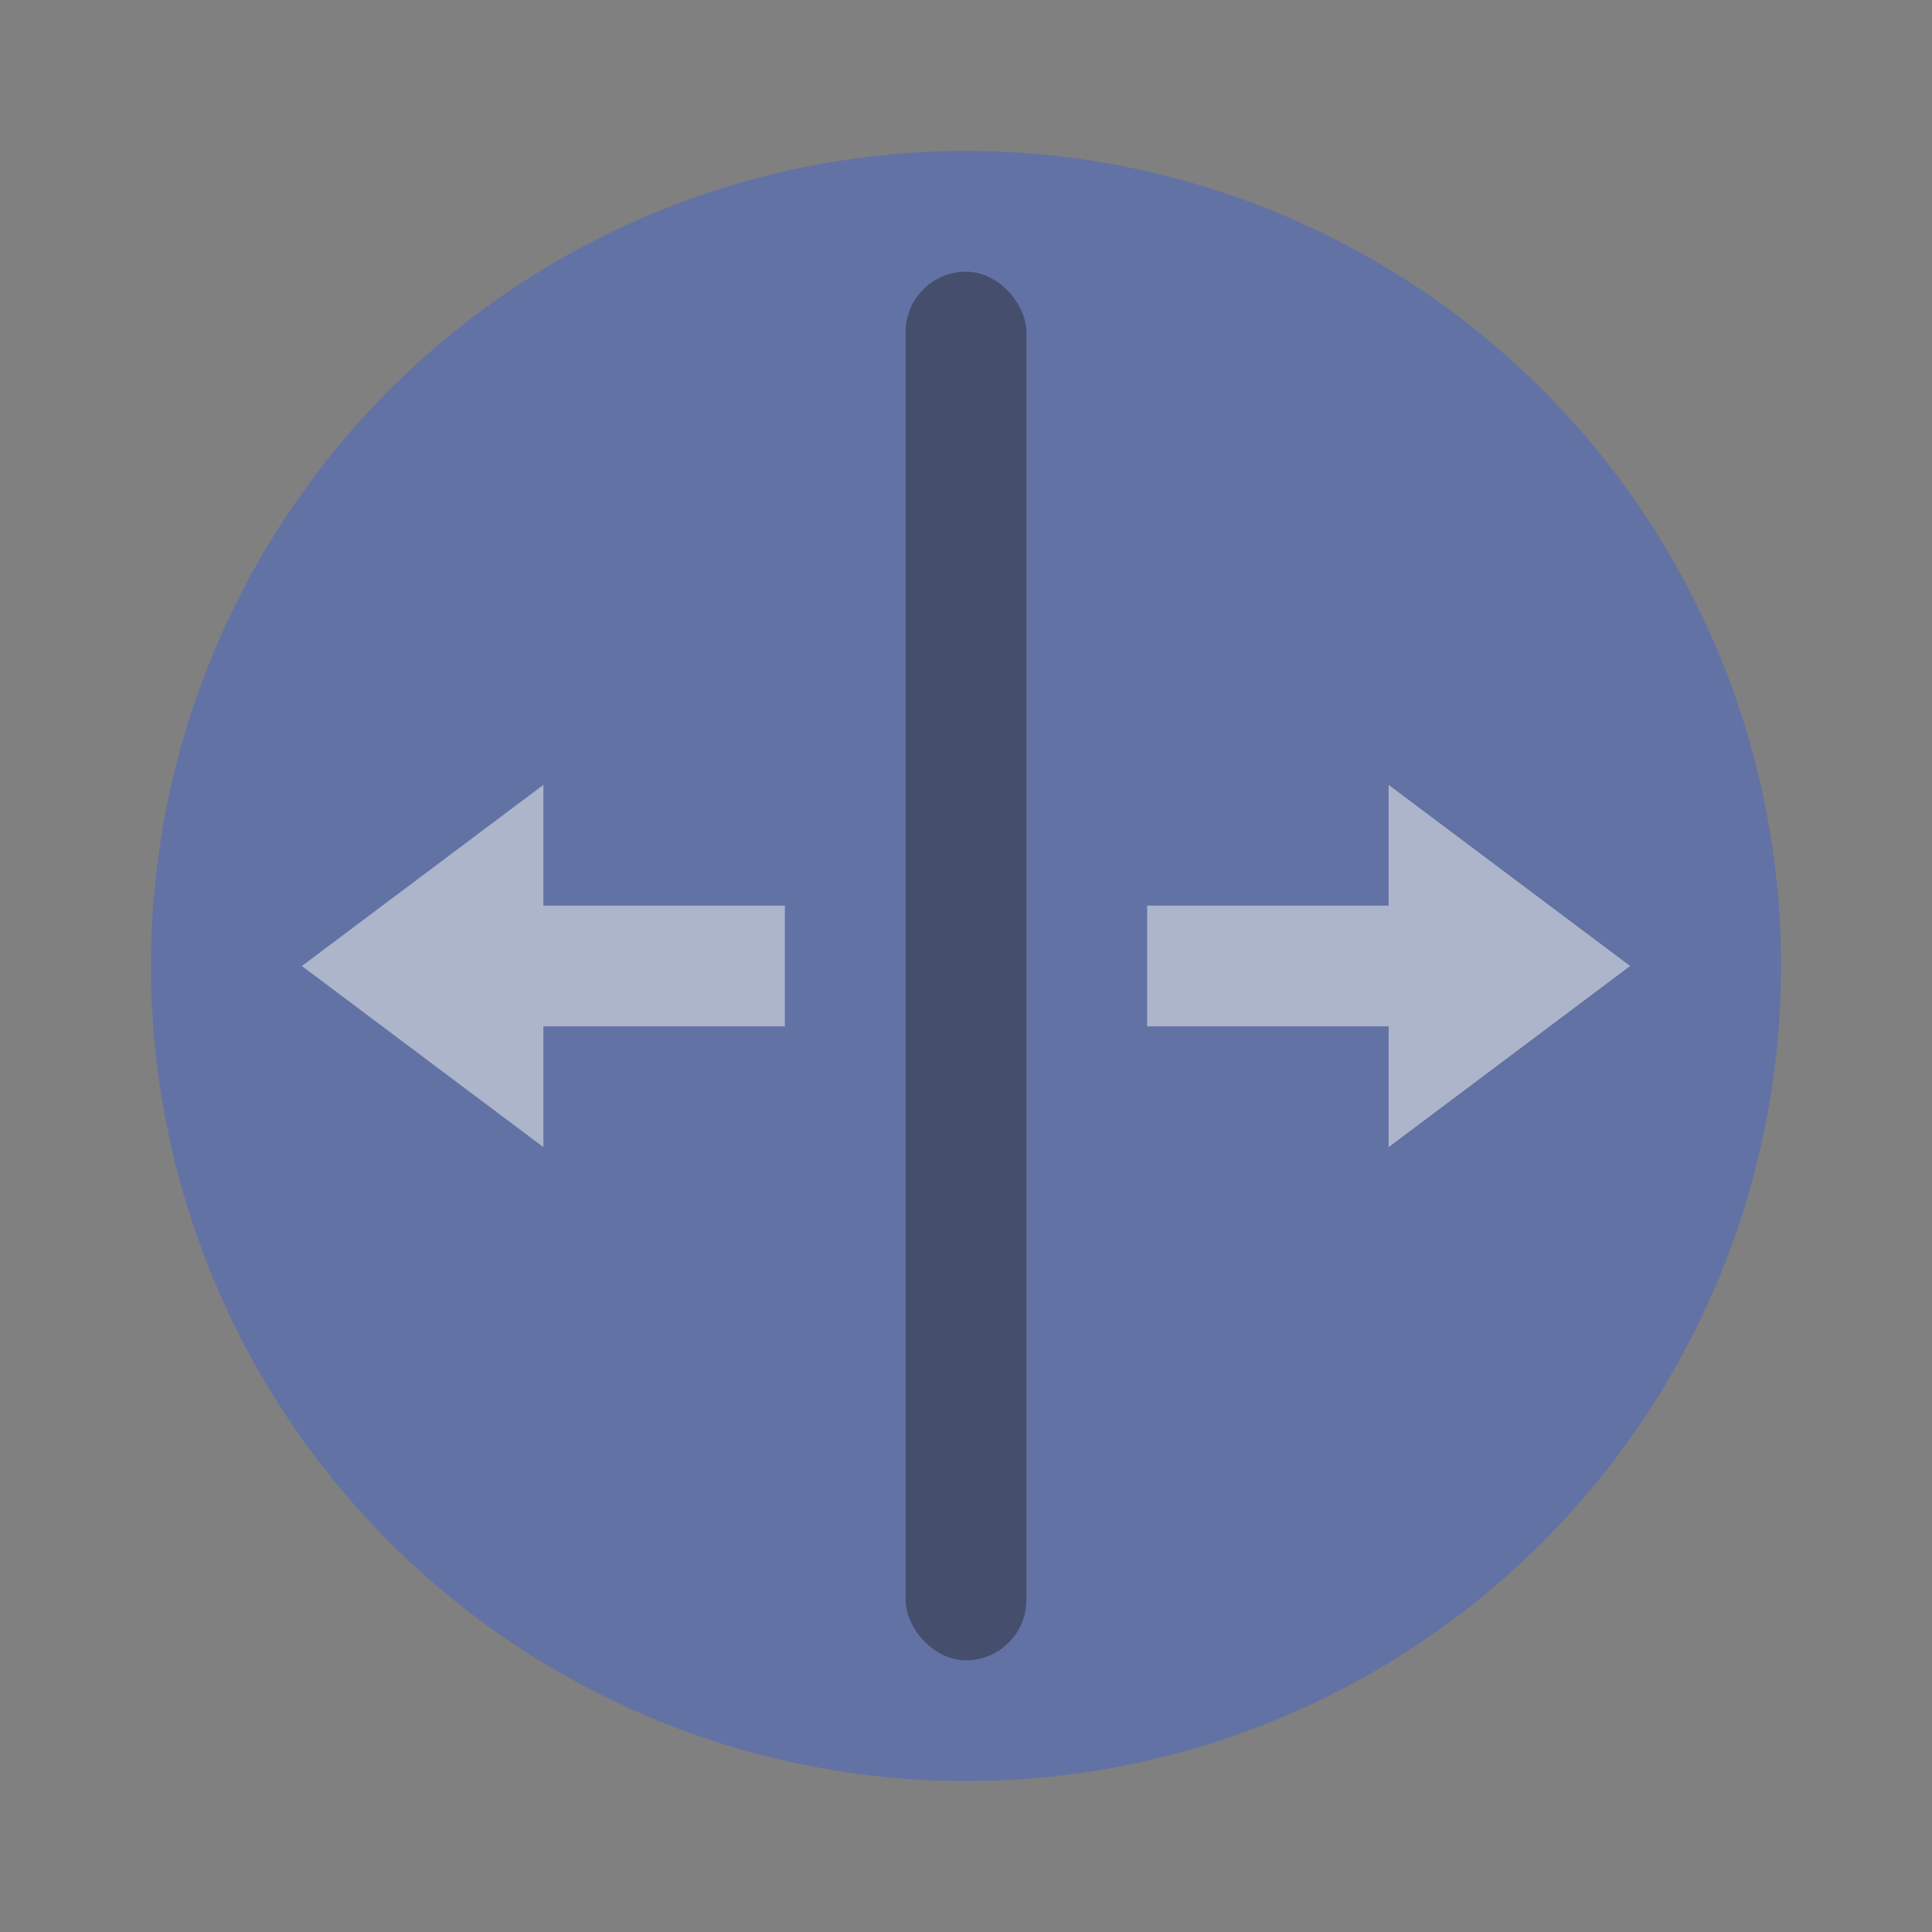 <?xml version="1.0" encoding="UTF-8" standalone="no"?>
<svg
   width="64"
   height="64"
   version="1"
   id="svg11796"
   sodipodi:docname="mate-panel-separator.svg"
   inkscape:version="1.2.2 (b0a8486541, 2022-12-01)"
   xmlns:inkscape="http://www.inkscape.org/namespaces/inkscape"
   xmlns:sodipodi="http://sodipodi.sourceforge.net/DTD/sodipodi-0.dtd"
   xmlns="http://www.w3.org/2000/svg"
   xmlns:svg="http://www.w3.org/2000/svg">
  <rect width="100%" height="100%" fill="#808080" stroke="none"/>
  <defs
     id="defs11800" />
  <sodipodi:namedview
     id="namedview11798"
     pagecolor="#505050"
     bordercolor="#eeeeee"
     borderopacity="1"
     inkscape:showpageshadow="0"
     inkscape:pageopacity="0"
     inkscape:pagecheckerboard="0"
     inkscape:deskcolor="#505050"
     showgrid="false"
     inkscape:zoom="15.921875"
     inkscape:cx="29.895976"
     inkscape:cy="32.031403"
     inkscape:window-width="2560"
     inkscape:window-height="1361"
     inkscape:window-x="0"
     inkscape:window-y="0"
     inkscape:window-maximized="1"
     inkscape:current-layer="svg11796" />
  <circle
     cx="32"
     cy="32"
     r="27"
     fill="#1e88e5"
     stroke-width="3.78"
     style="paint-order:stroke fill markers;fill:#6272a4"
     id="circle11788" />
  <path
     d="m54 32-8 6v-4h-8v-4h8v-4z"
     fill="#f8f8f2"
     opacity=".5"
     id="path11790" />
  <rect
     x="30"
     y="9"
     width="4"
     height="46"
     rx="2"
     ry="2"
     fill="#282a36"
     opacity=".5"
     stroke-width=".799"
     id="rect11792" />
  <path
     d="m10 32 8 6v-4h8v-4h-8v-4z"
     fill="#f8f8f2"
     opacity=".5"
     id="path11794" />
</svg>
